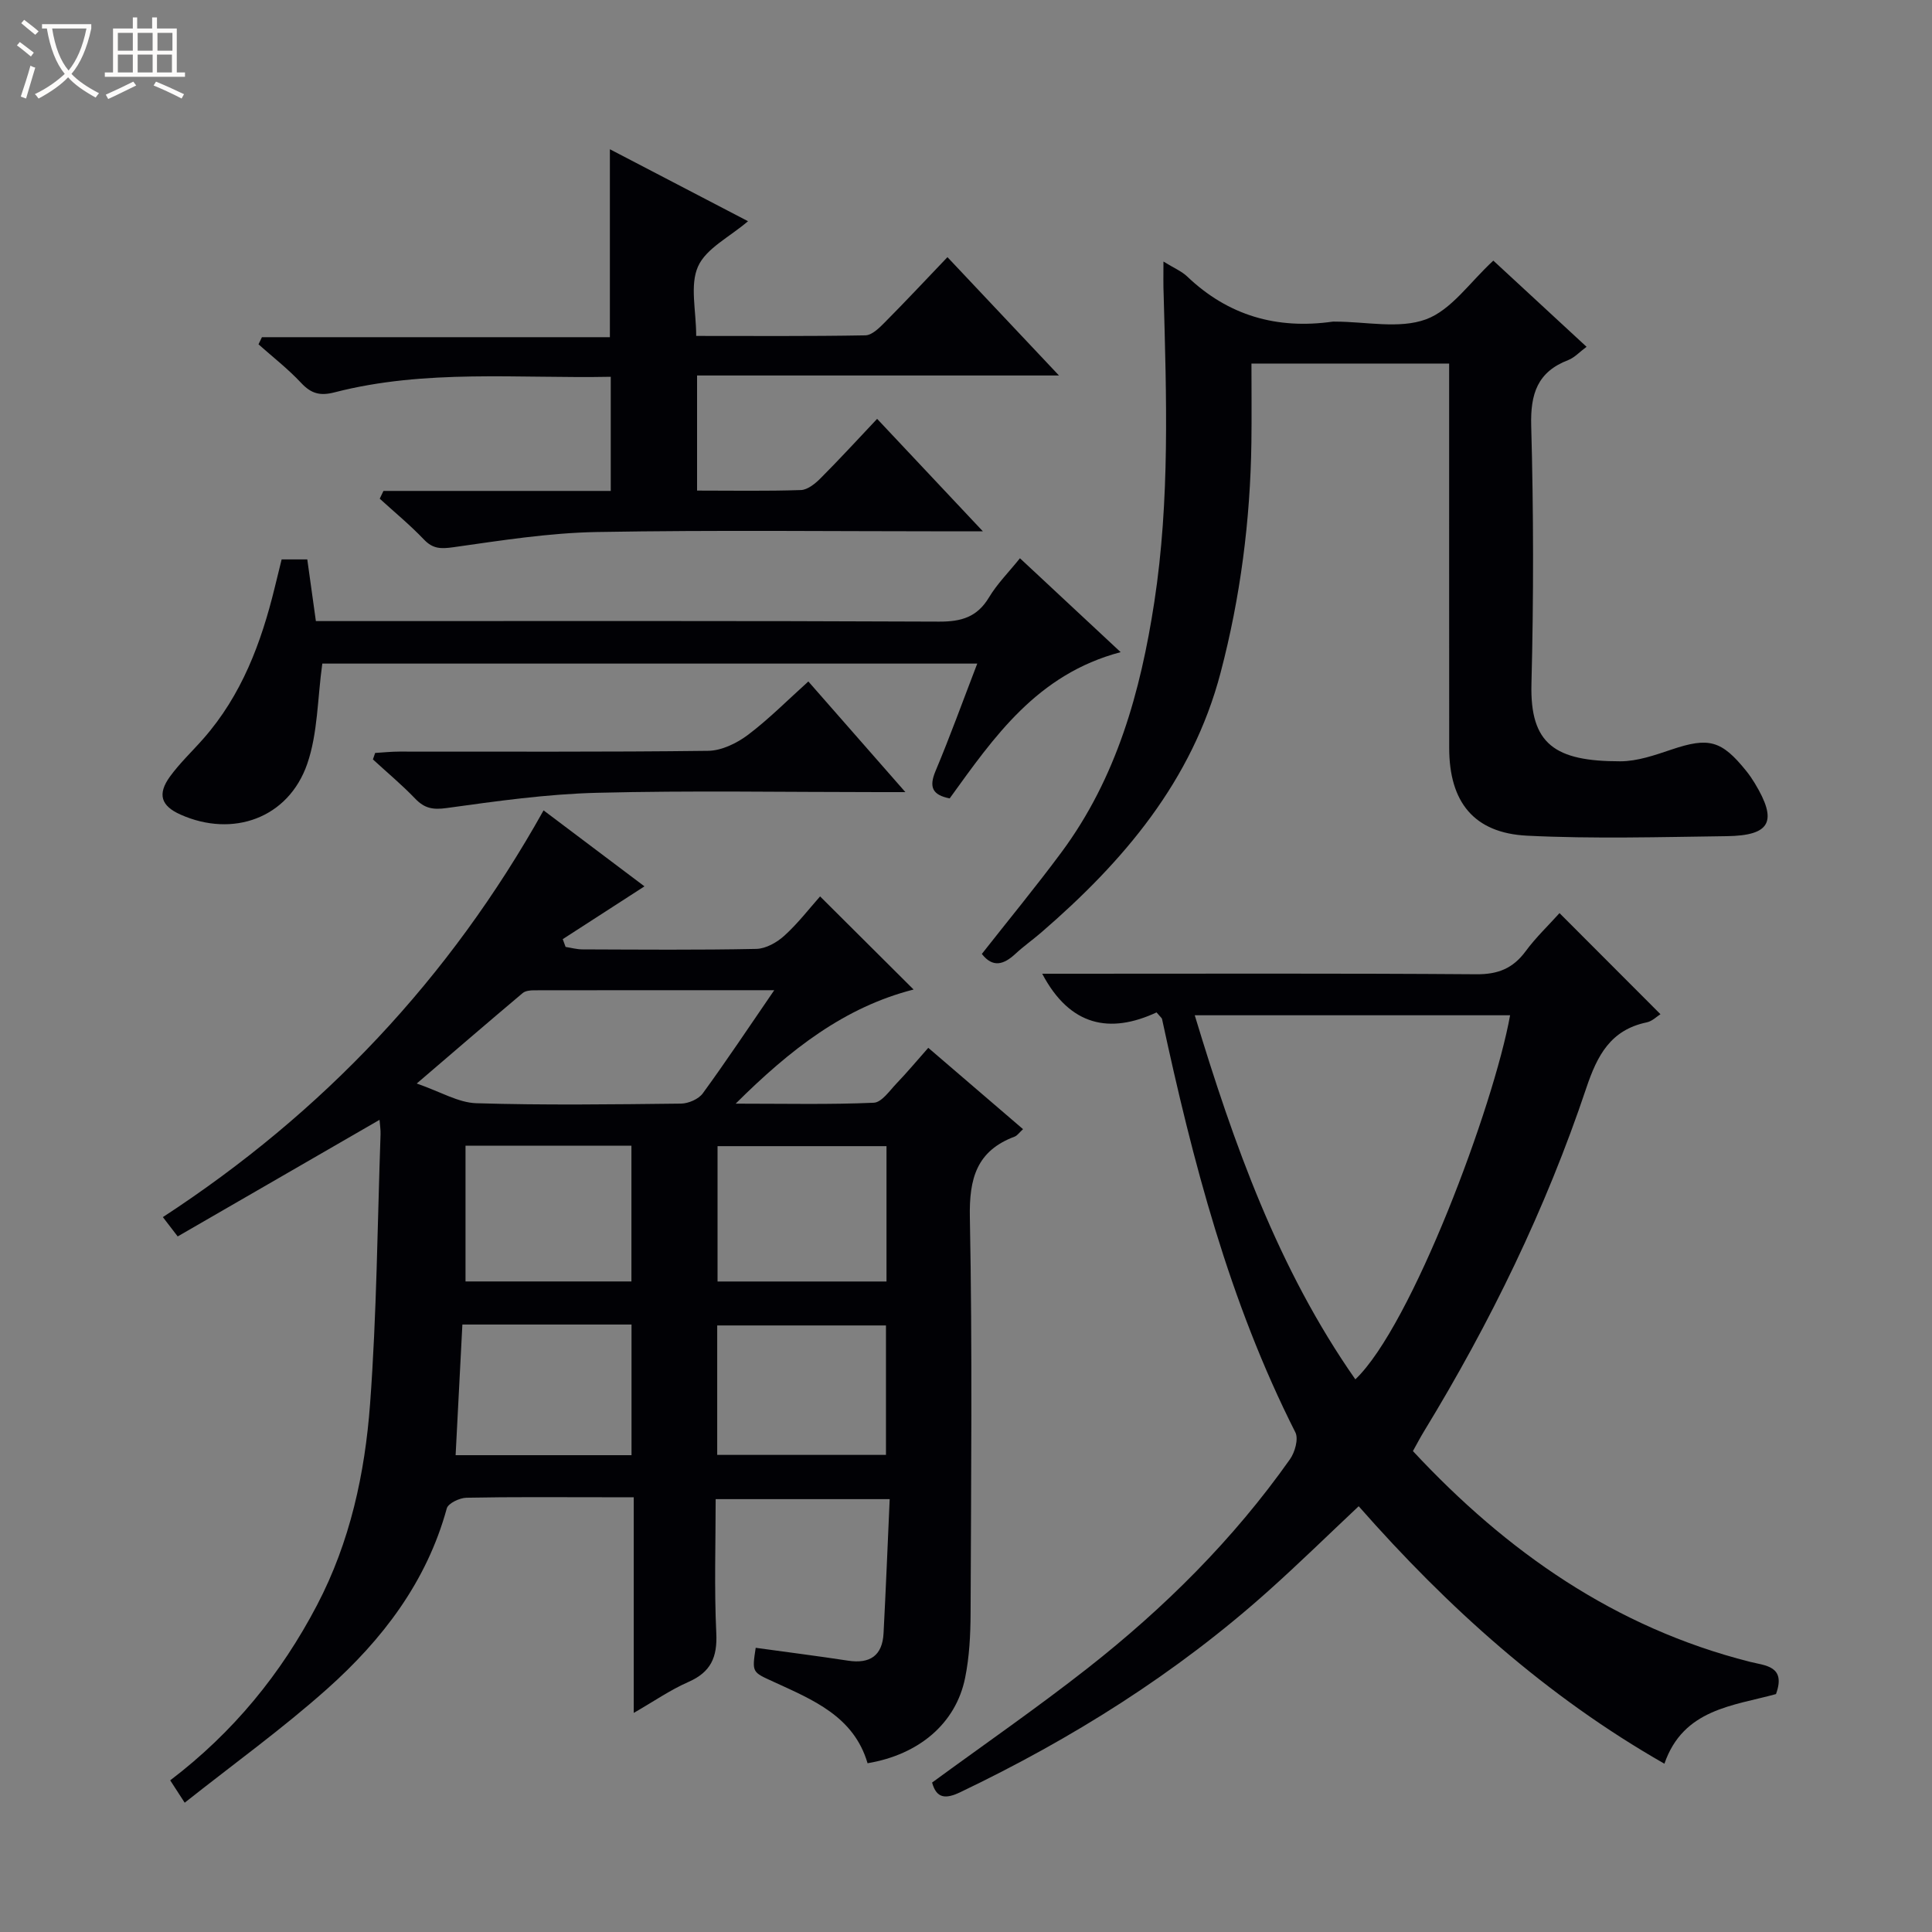 <svg enable-background="new 0 0 400 400" viewBox="0 0 400 400" xmlns="http://www.w3.org/2000/svg"><rect x="0" y="0" width="400" height="400" fill="#808080" stroke="none"/><path d="m6.4 11.7c-1-.8-1.9-1.6-2.9-2.3l.6-.7c.9.7 1.9 1.4 2.9 2.2zm-2.1 8.3c.7-2.1 1.4-4.2 2-6.4.2.1.6.3 1 .4-.7 2.3-1.3 4.4-1.9 6.4zm3-12.8c-1.1-.9-2.1-1.7-2.9-2.4l.6-.7c1 .8 2 1.5 3 2.4zm1.4-1.3v-.9h10.2v.9c-.9 4.2-2.3 7.3-4.1 9.4 1.3 1.4 3.2 2.7 5.7 4-.2.2-.4.5-.7.9-2.5-1.4-4.4-2.7-5.7-4.2-1.4 1.5-3.5 3-6.1 4.4 0 0 0 0-.1-.1-.3-.4-.5-.7-.7-.8 2.7-1.3 4.7-2.8 6.2-4.2-1.8-2.2-3-5.3-3.7-9.4zm9.2 0h-7.1c.6 3.8 1.7 6.7 3.4 8.7 1.7-2.1 2.9-4.8 3.7-8.7z" fill="#fcfbfa"/><path d="m31.6 3.6h.9v2.3h4.1v9.1h1.7v.9h-16.6v-.9h1.7v-9.1h4.1v-2.3h.9v2.3h3.1v-2.3zm-4 13.3.6.8c-1.9.9-3.8 1.9-5.8 2.8-.2-.3-.3-.6-.5-.9 2-.9 3.9-1.8 5.7-2.7zm-3.2-10.1v3.7h3.1v-3.7zm0 4.5v3.7h3.1v-3.7zm4.1-4.5v3.7h3.1v-3.7zm0 4.5v3.7h3.1v-3.7zm9.1 9.1c-2.1-1.1-4.1-2-5.8-2.7l.5-.8c2.2.9 4.1 1.8 5.8 2.6zm-1.9-13.6h-3.1v3.7h3.1zm-3.2 4.5v3.7h3.1v-3.7z" fill="#fcfbfa"/><g fill="#010105"><path d="m112.54 167.78c7.2 5.43 14.2 10.7 20.89 15.73-5.83 3.77-11.38 7.35-16.92 10.93.2.54.39 1.08.59 1.61 1.16.18 2.33.51 3.49.51 12 .04 24 .15 35.99-.1 1.99-.04 4.3-1.35 5.84-2.76 2.8-2.54 5.14-5.6 7.37-8.11 6.56 6.53 12.89 12.84 19.36 19.28-14.25 3.64-25.5 12.35-36.84 23.63 10.43 0 19.52.21 28.59-.19 1.65-.07 3.29-2.51 4.76-4.04 2.17-2.26 4.18-4.68 6.53-7.33 6.64 5.7 13.01 11.17 19.62 16.84-.8.73-1.19 1.33-1.73 1.54-7.88 2.95-9.44 8.67-9.28 16.71.53 27.32.25 54.66.15 81.99-.02 4.47-.25 9.03-1.14 13.4-1.92 9.4-9.52 15.85-20.19 17.64-2.86-9.74-11.36-13.14-19.5-16.88-4.39-2.01-4.45-1.88-3.66-7.02 6.37.88 12.75 1.69 19.11 2.66 4.54.7 7.12-1.03 7.36-5.67.48-9.11.84-18.23 1.27-27.77-12.23 0-23.79 0-36.03 0 0 9.21-.31 18.5.13 27.75.24 4.98-1.12 8.06-5.77 10.1-3.74 1.64-7.16 4.02-11.32 6.41 0-15.07 0-29.47 0-44.65-2.31 0-4.22 0-6.14 0-9.5 0-19-.09-28.5.1-1.42.03-3.78 1.15-4.07 2.21-4.16 15.21-13.34 27.17-24.76 37.36-9.26 8.26-19.38 15.55-29.5 23.57-1.37-2.11-2.12-3.28-3-4.63 13.05-9.93 22.95-22.04 30.4-36.28 6.85-13.09 9.91-27.24 10.98-41.66 1.38-18.56 1.52-37.22 2.17-55.84.03-.93-.13-1.86-.21-2.97-14.09 8.14-27.84 16.08-41.79 24.14-1.15-1.5-2.01-2.62-3.07-4 33.13-21.61 59.35-49.36 78.82-84.21zm47.76 37.23c-17.25 0-33.5-.01-49.75.02-.79 0-1.78.11-2.33.57-7.02 5.91-13.97 11.9-21.94 18.73 4.94 1.71 8.6 3.96 12.33 4.08 14.12.43 28.26.24 42.39.08 1.54-.02 3.64-.93 4.51-2.13 4.88-6.69 9.46-13.59 14.79-21.35zm23.24 60.31c0-9.67 0-18.75 0-28.02-11.82 0-23.35 0-34.98 0v28.02zm-87.16-28.11v28.1h34.35c0-9.48 0-18.69 0-28.1-11.53 0-22.78 0-34.35 0zm34.37 64.07c0-9.3 0-18.06 0-27.05-11.65 0-23.05 0-35.02 0-.47 9-.93 17.86-1.4 27.05zm52.68-.06c0-9.24 0-18.11 0-26.8-11.93 0-23.46 0-34.94 0v26.8z"/><path d="m239.45 209.61c-9.64 4.48-17.93 2.88-23.67-8.01h5.41c28.16 0 56.33-.1 84.49.11 4.46.03 7.54-1.2 10.16-4.73 2.15-2.92 4.82-5.45 7.04-7.93 7.06 7.07 13.85 13.87 20.9 20.93-.74.46-1.71 1.46-2.84 1.69-7.48 1.56-10.24 6.82-12.51 13.58-8.37 24.99-19.87 48.57-33.59 71.07-.77 1.26-1.46 2.58-2.31 4.11 19.44 20.89 41.87 36.55 69.73 43.62 3.2.81 7.57.83 5.44 6.69-8.81 2.44-19.19 3.05-23.1 14.42-24.41-13.93-44.82-32.31-63.3-53.31-6.4 6.02-12.43 11.93-18.72 17.55-19.12 17.11-40.63 30.59-63.73 41.64-3.11 1.49-4.96 1.31-5.87-1.98 10.82-7.92 21.75-15.48 32.19-23.67 15.91-12.49 30.19-26.67 41.9-43.26 1.03-1.46 1.81-4.23 1.12-5.58-13.71-27.09-21.26-56.13-27.6-85.57-.02-.17-.2-.28-1.14-1.37zm41.16 75.97c11.65-11.07 28.64-56.54 32.04-75.38-21.62 0-43.2 0-65.29 0 8.08 26.67 17.22 52.45 33.25 75.38z"/><path d="m240.88 54.15c2.18 1.35 3.76 2 4.91 3.09 8.52 8.14 18.62 10.99 30.14 9.35.16-.02.33 0 .5 0 6.33-.01 13.25 1.57 18.82-.48 5.25-1.94 9.08-7.7 13.93-12.15 6.11 5.64 12.53 11.58 19.3 17.84-1.47 1.09-2.5 2.25-3.8 2.75-6.37 2.45-7.84 6.99-7.66 13.59.49 17.81.51 35.65.05 53.46-.32 12.49 4.87 16.03 18.39 16.02 3.54 0 7.17-1.28 10.6-2.43 7.71-2.6 10.36-1.96 15.53 4.49.62.77 1.18 1.6 1.7 2.45 4.79 7.9 3.33 10.87-5.8 10.99-13.77.18-27.58.58-41.32-.1-11.03-.55-16.12-6.98-16.13-18.15-.02-25.32-.01-50.64-.01-75.96 0-1.13 0-2.26 0-3.64-13.69 0-26.95 0-40.93 0 0 5.42.06 10.85-.01 16.28-.22 16.17-2.27 32.1-6.39 47.76-5.89 22.4-20.09 39.04-37.11 53.74-1.76 1.52-3.68 2.87-5.38 4.45-2.39 2.21-4.66 2.92-6.93 0 5.49-6.99 11.19-13.9 16.51-21.08 11.39-15.38 16.35-33.19 19.2-51.79 3.24-21.16 2.51-42.42 1.93-63.68-.09-1.98-.04-3.96-.04-6.8z"/><path d="m79.39 101.64h47.06c0-8.06 0-15.59 0-23.63-19.23.38-38.39-1.63-57.18 3.22-3.03.78-4.85.26-6.92-1.95-2.7-2.89-5.86-5.35-8.83-7.99.24-.49.47-.99.71-1.48h72.04c0-13.29 0-25.82 0-38.91 9.38 4.89 18.72 9.75 28.6 14.9-3.85 3.3-8.68 5.62-10.35 9.37-1.73 3.88-.38 9.12-.38 14.38 11.79 0 23.41.09 35.02-.12 1.36-.02 2.87-1.52 3.99-2.65 4.33-4.36 8.53-8.85 13.01-13.54 7.85 8.32 15.15 16.07 23.09 24.5-25.35 0-49.99 0-74.93 0v23.83c7.25 0 14.38.13 21.5-.11 1.4-.05 2.98-1.34 4.08-2.45 3.86-3.87 7.56-7.9 11.7-12.29 7.41 7.87 14.22 15.11 21.9 23.29-2.63 0-4.32 0-6.01 0-24.66 0-49.32-.29-73.98.14-9.91.18-19.82 1.76-29.66 3.15-2.58.36-4.22.35-6.08-1.6-2.86-3-6.08-5.65-9.15-8.45.26-.54.51-1.08.77-1.61z"/><path d="m232.02 135.02c-17.34 4.58-26.24 17.62-35.4 30.28-3.59-.71-4.32-2.34-2.93-5.66 3.01-7.16 5.65-14.48 8.64-22.25-45.96 0-91.43 0-135.6 0-1.01 7.23-.92 14.39-3.12 20.76-3.89 11.24-15.39 15.34-26.24 10.5-4.02-1.79-4.84-4.2-2.18-7.87 2.04-2.81 4.62-5.23 6.92-7.85 7.92-9 11.97-19.83 14.76-31.25.47-1.91.93-3.81 1.44-5.86h5.31c.58 4.14 1.14 8.2 1.78 12.77h6.05c40.99 0 81.98-.08 122.97.11 4.63.02 7.9-.94 10.35-5.03 1.68-2.8 4.06-5.18 6.4-8.09 6.91 6.44 13.55 12.63 20.85 19.44z"/><path d="m167.36 141.09c6.56 7.48 12.9 14.71 20.09 22.91-2.4 0-3.91 0-5.41 0-19.49 0-38.98-.35-58.45.14-10.4.26-20.8 1.73-31.14 3.16-2.84.39-4.56.06-6.48-1.94-2.75-2.87-5.83-5.43-8.76-8.13.15-.45.31-.89.46-1.34 1.67-.1 3.34-.28 5.01-.28 21.32-.02 42.64.11 63.95-.16 2.79-.04 5.94-1.58 8.25-3.32 4.35-3.29 8.22-7.21 12.48-11.04z"/></g></svg>